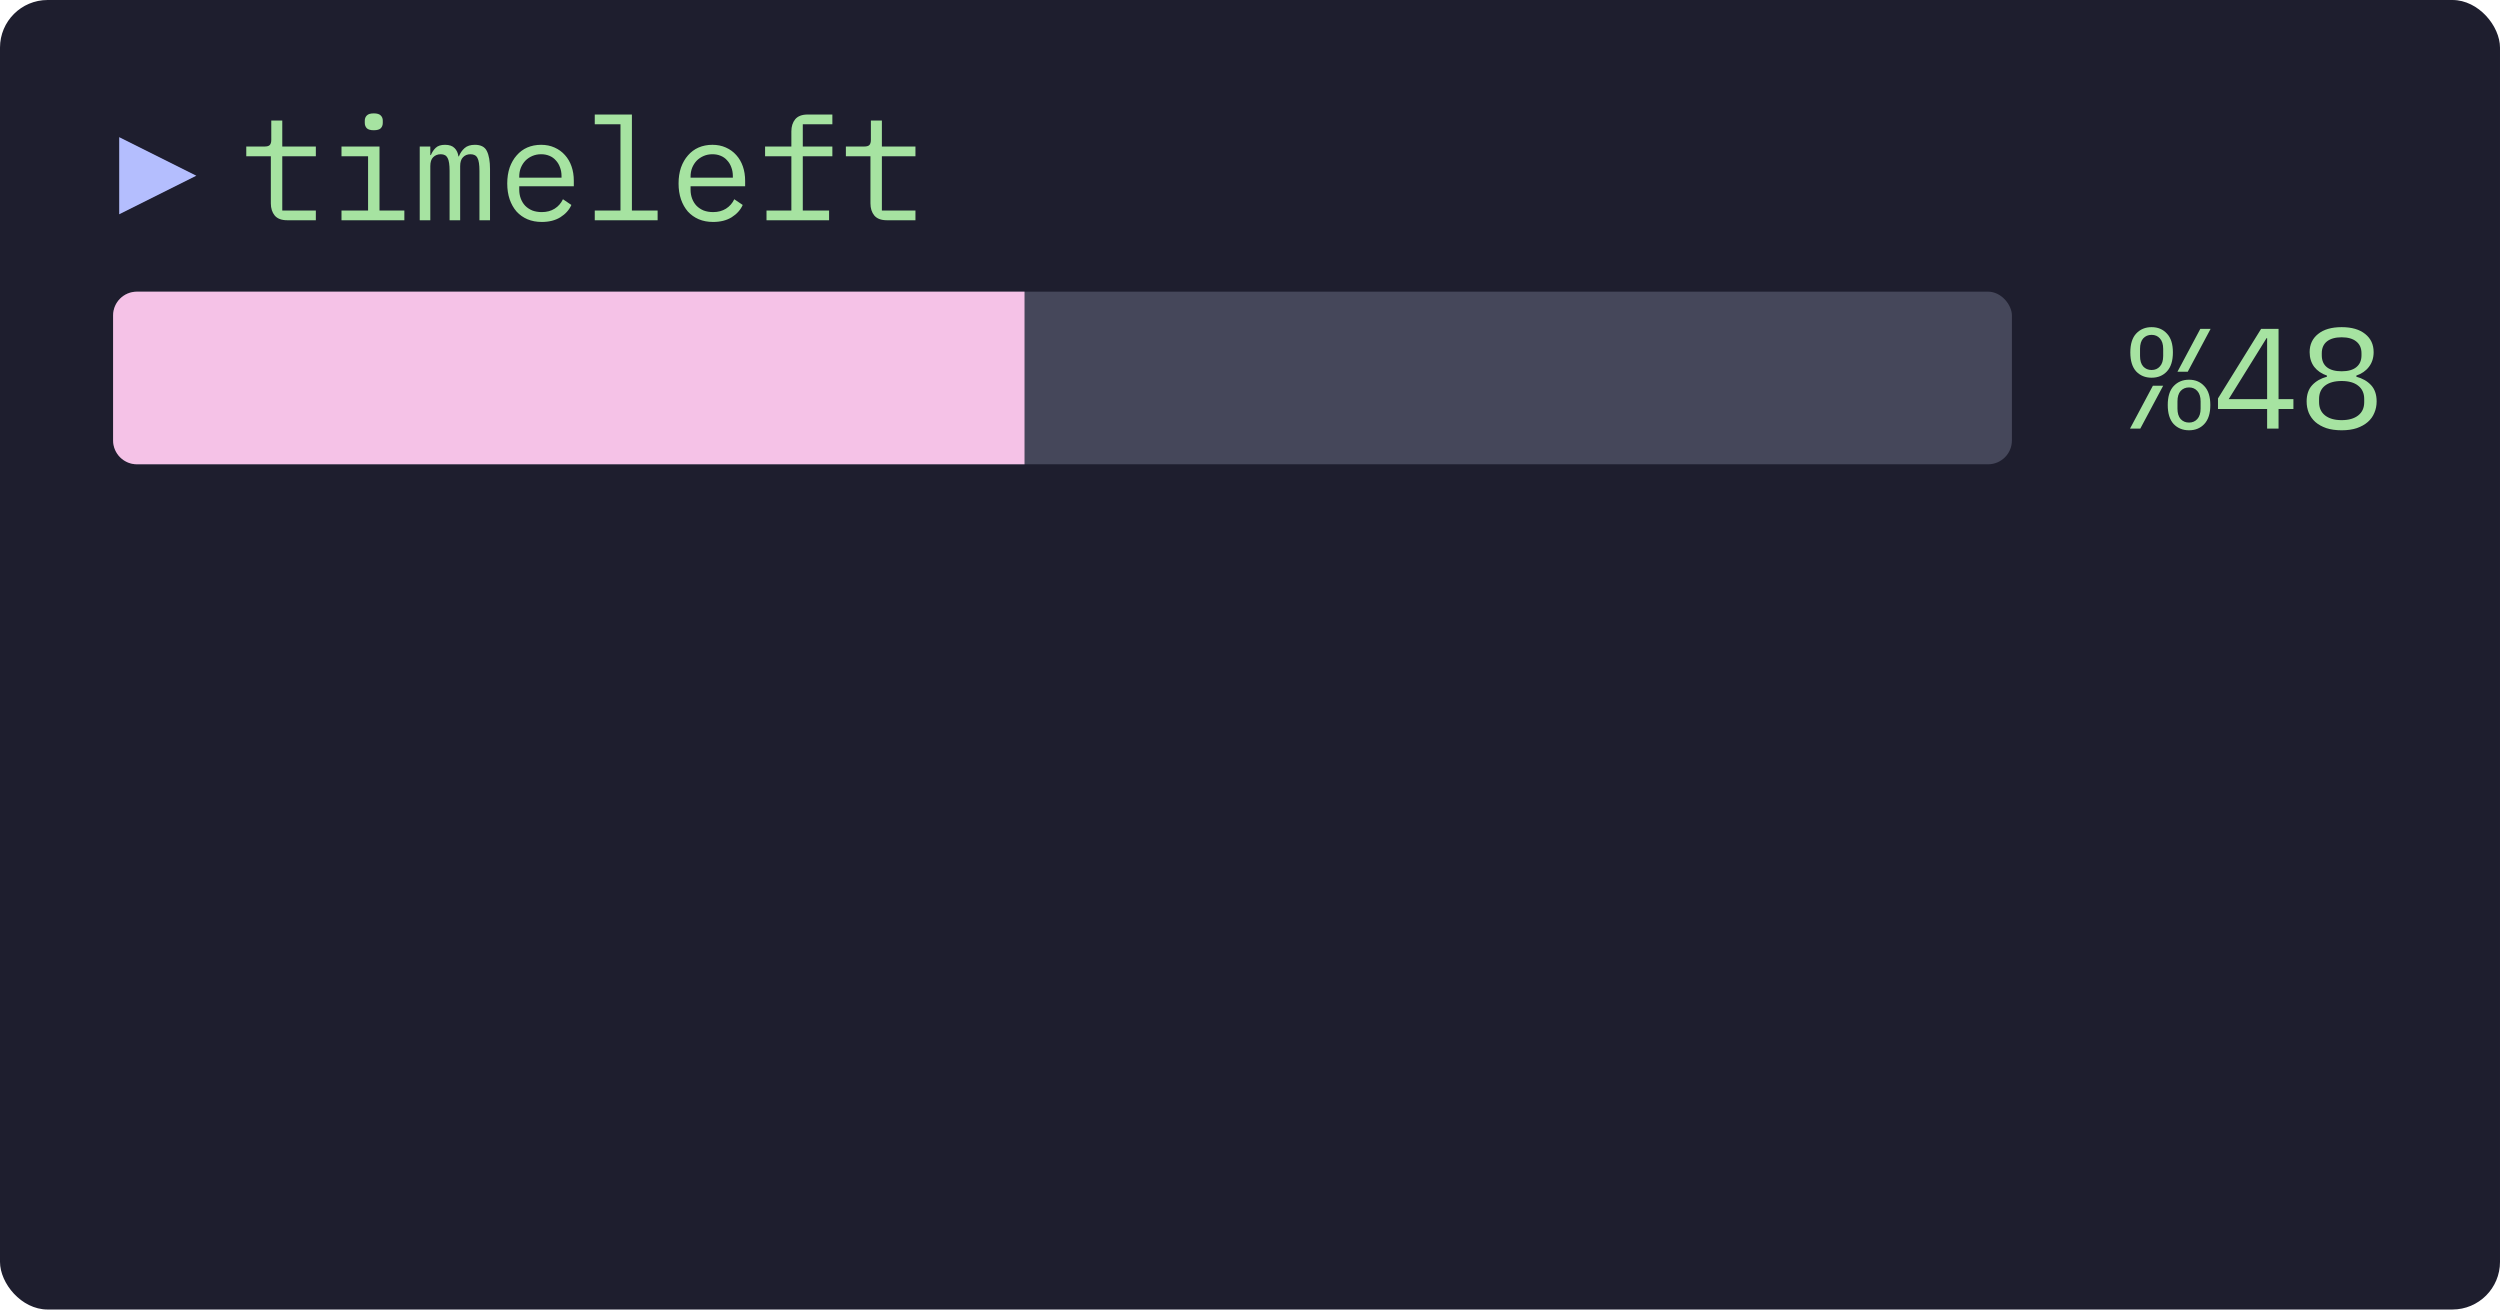 <svg width="420" height="220" viewBox="0 0 420 220" fill="none" xmlns="http://www.w3.org/2000/svg">
<rect width="420" height="220" rx="8" fill="#1E1E2E"/>
<path d="M48.237 37C47.294 37 46.597 36.736 46.15 36.208C45.718 35.68 45.502 35 45.502 34.168V26.248H41.373V24.616H44.446C44.861 24.616 45.15 24.536 45.309 24.376C45.486 24.2 45.574 23.904 45.574 23.488V20.248H47.422V24.616H53.062V26.248H47.422V35.368H53.062V37H48.237ZM62.796 21.88C62.236 21.88 61.844 21.768 61.62 21.544C61.396 21.304 61.284 21.008 61.284 20.656V20.272C61.284 19.92 61.396 19.632 61.62 19.408C61.844 19.168 62.236 19.048 62.796 19.048C63.356 19.048 63.748 19.168 63.972 19.408C64.196 19.632 64.308 19.92 64.308 20.272V20.656C64.308 21.008 64.196 21.304 63.972 21.544C63.748 21.768 63.356 21.88 62.796 21.88ZM57.372 35.368H61.836V26.248H57.372V24.616H63.756V35.368H67.932V37H57.372V35.368ZM70.515 37V24.616H72.291V26.056H72.387C72.579 25.576 72.851 25.168 73.203 24.832C73.555 24.496 74.075 24.328 74.763 24.328C75.483 24.328 76.019 24.512 76.371 24.88C76.723 25.232 76.939 25.696 77.019 26.272H77.091C77.315 25.712 77.635 25.248 78.051 24.88C78.467 24.512 79.043 24.328 79.779 24.328C80.787 24.328 81.459 24.68 81.795 25.384C82.147 26.088 82.323 27.096 82.323 28.408V37H80.547V28.72C80.547 27.664 80.435 26.936 80.211 26.536C80.003 26.12 79.611 25.912 79.035 25.912C78.523 25.912 78.107 26.08 77.787 26.416C77.467 26.736 77.307 27.232 77.307 27.904V37H75.531V28.72C75.531 27.664 75.419 26.936 75.195 26.536C74.987 26.12 74.603 25.912 74.043 25.912C73.531 25.912 73.107 26.08 72.771 26.416C72.451 26.736 72.291 27.232 72.291 27.904V37H70.515ZM91.025 37.288C90.129 37.288 89.321 37.136 88.601 36.832C87.897 36.528 87.289 36.096 86.777 35.536C86.281 34.96 85.897 34.28 85.625 33.496C85.353 32.696 85.217 31.808 85.217 30.832C85.217 29.84 85.353 28.944 85.625 28.144C85.913 27.344 86.305 26.664 86.801 26.104C87.297 25.528 87.889 25.088 88.577 24.784C89.281 24.48 90.057 24.328 90.905 24.328C91.737 24.328 92.489 24.48 93.161 24.784C93.849 25.088 94.433 25.512 94.913 26.056C95.393 26.584 95.761 27.216 96.017 27.952C96.273 28.688 96.401 29.496 96.401 30.376V31.288H87.233V31.864C87.233 32.408 87.321 32.912 87.497 33.376C87.673 33.84 87.921 34.24 88.241 34.576C88.577 34.912 88.977 35.176 89.441 35.368C89.921 35.544 90.449 35.632 91.025 35.632C91.857 35.632 92.577 35.44 93.185 35.056C93.793 34.672 94.257 34.144 94.577 33.472L95.993 34.432C95.625 35.264 95.009 35.952 94.145 36.496C93.297 37.024 92.257 37.288 91.025 37.288ZM90.905 25.912C90.377 25.912 89.889 26.008 89.441 26.2C88.993 26.392 88.601 26.656 88.265 26.992C87.945 27.328 87.689 27.728 87.497 28.192C87.321 28.64 87.233 29.136 87.233 29.68V29.848H94.337V29.584C94.337 29.04 94.249 28.544 94.073 28.096C93.913 27.648 93.681 27.264 93.377 26.944C93.089 26.608 92.729 26.352 92.297 26.176C91.881 26 91.417 25.912 90.905 25.912ZM99.92 35.368H104.24V20.872H99.92V19.24H106.16V35.368H110.48V37H99.92V35.368ZM119.807 37.288C118.911 37.288 118.103 37.136 117.383 36.832C116.679 36.528 116.071 36.096 115.559 35.536C115.063 34.96 114.679 34.28 114.407 33.496C114.135 32.696 113.999 31.808 113.999 30.832C113.999 29.84 114.135 28.944 114.407 28.144C114.695 27.344 115.087 26.664 115.583 26.104C116.079 25.528 116.671 25.088 117.359 24.784C118.063 24.48 118.839 24.328 119.687 24.328C120.519 24.328 121.271 24.48 121.943 24.784C122.631 25.088 123.215 25.512 123.695 26.056C124.175 26.584 124.543 27.216 124.799 27.952C125.055 28.688 125.183 29.496 125.183 30.376V31.288H116.015V31.864C116.015 32.408 116.103 32.912 116.279 33.376C116.455 33.84 116.703 34.24 117.023 34.576C117.359 34.912 117.759 35.176 118.223 35.368C118.703 35.544 119.231 35.632 119.807 35.632C120.639 35.632 121.359 35.44 121.967 35.056C122.575 34.672 123.039 34.144 123.359 33.472L124.775 34.432C124.407 35.264 123.791 35.952 122.927 36.496C122.079 37.024 121.039 37.288 119.807 37.288ZM119.687 25.912C119.159 25.912 118.671 26.008 118.223 26.2C117.775 26.392 117.383 26.656 117.047 26.992C116.727 27.328 116.471 27.728 116.279 28.192C116.103 28.64 116.015 29.136 116.015 29.68V29.848H123.119V29.584C123.119 29.04 123.031 28.544 122.855 28.096C122.695 27.648 122.463 27.264 122.159 26.944C121.871 26.608 121.511 26.352 121.079 26.176C120.663 26 120.199 25.912 119.687 25.912ZM128.773 35.368H132.949V26.248H128.533V24.616H132.949V22.072C132.949 21.24 133.165 20.56 133.597 20.032C134.045 19.504 134.741 19.24 135.685 19.24H139.837V20.872H134.869V24.616H139.837V26.248H134.869V35.368H139.285V37H128.773V35.368ZM148.972 37C148.028 37 147.332 36.736 146.884 36.208C146.452 35.68 146.236 35 146.236 34.168V26.248H142.108V24.616H145.18C145.596 24.616 145.884 24.536 146.044 24.376C146.22 24.2 146.308 23.904 146.308 23.488V20.248H148.156V24.616H153.796V26.248H148.156V35.368H153.796V37H148.972Z" fill="#A6E3A1"/>
<path d="M361.47 63.456C360.414 63.456 359.55 63.104 358.878 62.4C358.222 61.68 357.894 60.616 357.894 59.208C357.894 57.8 358.222 56.744 358.878 56.04C359.55 55.32 360.414 54.96 361.47 54.96C362.526 54.96 363.382 55.32 364.038 56.04C364.71 56.744 365.046 57.8 365.046 59.208C365.046 60.616 364.71 61.68 364.038 62.4C363.382 63.104 362.526 63.456 361.47 63.456ZM361.47 62.16C362.046 62.16 362.51 61.96 362.862 61.56C363.23 61.16 363.414 60.576 363.414 59.808V58.608C363.414 57.84 363.23 57.256 362.862 56.856C362.51 56.456 362.046 56.256 361.47 56.256C360.894 56.256 360.422 56.456 360.054 56.856C359.702 57.256 359.526 57.84 359.526 58.608V59.808C359.526 60.576 359.702 61.16 360.054 61.56C360.422 61.96 360.894 62.16 361.47 62.16ZM369.654 55.248H371.382L367.542 62.448H365.814L369.654 55.248ZM361.686 64.8H363.414L359.574 72H357.846L361.686 64.8ZM367.758 72.288C366.702 72.288 365.838 71.936 365.166 71.232C364.51 70.512 364.182 69.448 364.182 68.04C364.182 66.632 364.51 65.576 365.166 64.872C365.838 64.152 366.702 63.792 367.758 63.792C368.814 63.792 369.67 64.152 370.326 64.872C370.998 65.576 371.334 66.632 371.334 68.04C371.334 69.448 370.998 70.512 370.326 71.232C369.67 71.936 368.814 72.288 367.758 72.288ZM367.758 70.992C368.334 70.992 368.798 70.792 369.15 70.392C369.518 69.992 369.702 69.408 369.702 68.64V67.44C369.702 66.672 369.518 66.088 369.15 65.688C368.798 65.288 368.334 65.088 367.758 65.088C367.182 65.088 366.71 65.288 366.342 65.688C365.99 66.088 365.814 66.672 365.814 67.44V68.64C365.814 69.408 365.99 69.992 366.342 70.392C366.71 70.792 367.182 70.992 367.758 70.992ZM380.877 72V68.712H372.621V66.936L379.869 55.248H382.797V67.056H385.293V68.712H382.797V72H380.877ZM374.421 67.056H380.877V56.808H380.781L374.421 67.056ZM393.395 72.288C392.419 72.288 391.563 72.168 390.827 71.928C390.091 71.672 389.475 71.328 388.979 70.896C388.499 70.464 388.131 69.952 387.875 69.36C387.635 68.768 387.515 68.128 387.515 67.44C387.515 66.288 387.827 65.376 388.451 64.704C389.075 64.032 389.899 63.56 390.923 63.288V63.096C390.027 62.792 389.315 62.304 388.787 61.632C388.275 60.944 388.019 60.12 388.019 59.16C388.019 57.88 388.491 56.864 389.435 56.112C390.379 55.344 391.699 54.96 393.395 54.96C395.091 54.96 396.411 55.344 397.355 56.112C398.299 56.864 398.771 57.88 398.771 59.16C398.771 60.12 398.507 60.944 397.979 61.632C397.467 62.304 396.763 62.792 395.867 63.096V63.288C396.891 63.56 397.715 64.032 398.339 64.704C398.963 65.376 399.275 66.288 399.275 67.44C399.275 68.128 399.147 68.768 398.891 69.36C398.651 69.952 398.283 70.464 397.787 70.896C397.291 71.328 396.675 71.672 395.939 71.928C395.219 72.168 394.371 72.288 393.395 72.288ZM393.395 70.584C394.579 70.584 395.507 70.32 396.179 69.792C396.851 69.264 397.187 68.52 397.187 67.56V67.032C397.187 66.072 396.851 65.328 396.179 64.8C395.523 64.272 394.595 64.008 393.395 64.008C392.195 64.008 391.259 64.272 390.587 64.8C389.931 65.328 389.603 66.072 389.603 67.032V67.56C389.603 68.52 389.939 69.264 390.611 69.792C391.283 70.32 392.211 70.584 393.395 70.584ZM393.395 62.376C394.483 62.376 395.307 62.144 395.867 61.68C396.443 61.216 396.731 60.552 396.731 59.688V59.352C396.731 58.488 396.435 57.824 395.843 57.36C395.267 56.896 394.451 56.664 393.395 56.664C392.339 56.664 391.515 56.896 390.923 57.36C390.347 57.824 390.059 58.488 390.059 59.352V59.688C390.059 60.552 390.339 61.216 390.899 61.68C391.475 62.144 392.307 62.376 393.395 62.376Z" fill="#A6E3A1"/>
<path d="M20.025 23.04L32.985 29.52L20.025 36V23.04Z" fill="#B4BEFE"/>
<rect x="19" y="49" width="319" height="29" rx="4" fill="#45475A"/>
<path d="M19 53C19 50.791 20.791 49 23 49H172.12V78H23C20.791 78 19 76.209 19 74V53Z" fill="#F5C2E7"/>
</svg>

